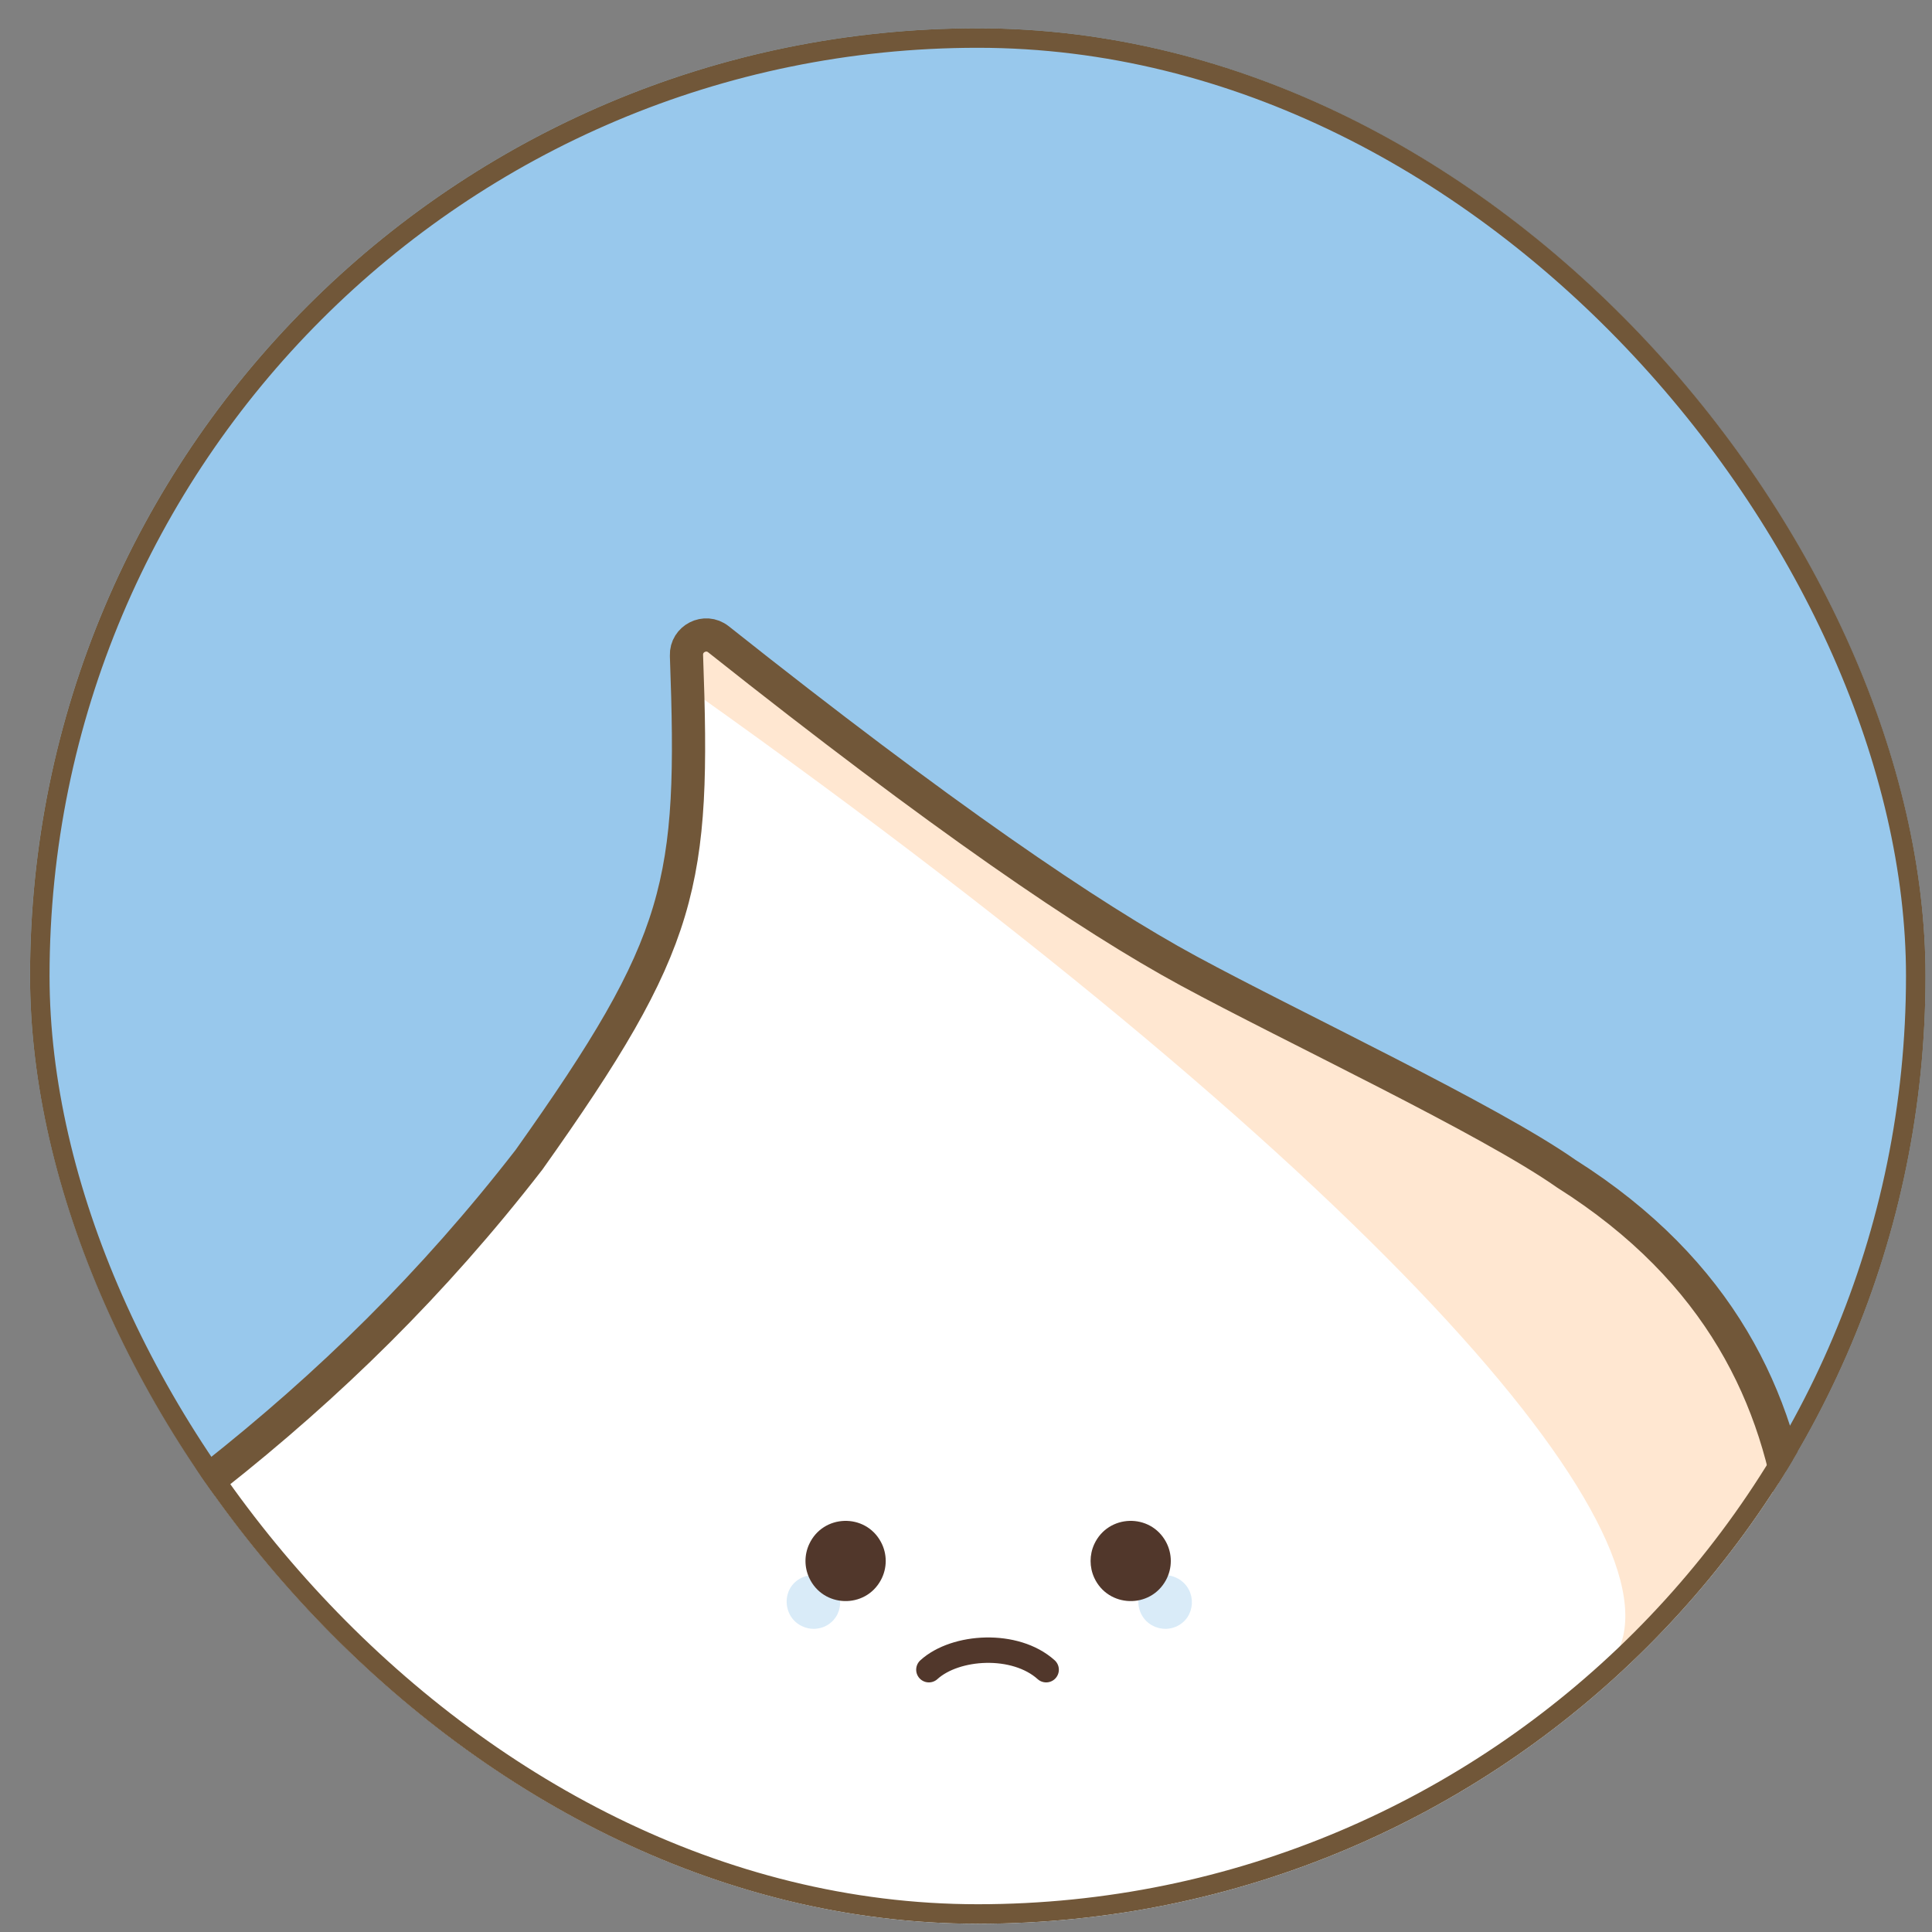 <svg width="47" height="47" viewBox="0 0 47 47" fill="none" xmlns="http://www.w3.org/2000/svg">
<rect x="0" y="0" width="47" height="47" fill="#808080" stroke="none"/>
<g clip-path="url(#clip0_290_227)">
<rect x="0.73" y="0.687" width="46.112" height="46.112" rx="23.056" fill="#98C8EC"/>
<path d="M28.916 23.62C26.51 22.316 22.887 19.846 17.477 15.551C17.157 15.298 16.685 15.537 16.7 15.944C16.904 21.504 16.641 22.903 12.868 28.215C8.192 34.248 2.8 38.051 -4.397 42.296C-4.702 42.476 -4.712 42.914 -4.415 43.107L16.158 56.443C16.287 56.527 16.448 56.543 16.591 56.487L42.813 46.157C42.973 46.094 43.086 45.952 43.111 45.782C43.802 41.037 45.618 33.301 38.102 28.552C36.218 27.229 31.441 24.988 28.916 23.62Z" fill="white" stroke="#715739" stroke-width="0.475" stroke-linecap="round"/>
<path d="M25.45 40.619C24.698 39.942 23.245 40.03 22.597 40.619" stroke="#51372B" stroke-width="0.618" stroke-linecap="round"/>
<path d="M16.894 16.85C16.876 16.055 16.888 15.43 17.131 15.424C23.955 20.712 28.282 23.765 30.442 24.694C36.293 27.579 39.314 29.37 40.663 30.874C42.791 33.773 43.028 34.491 43.278 35.628C42.221 37.384 40.824 39.216 39.237 40.382C41.153 37.579 33.995 29.004 16.894 16.85Z" fill="#FFE7D1"/>
<path d="M28.916 23.62C26.51 22.316 22.887 19.846 17.477 15.551C17.157 15.298 16.685 15.537 16.7 15.944C16.904 21.504 16.641 22.903 12.868 28.215C8.192 34.248 2.8 38.051 -4.397 42.296C-4.702 42.476 -4.712 42.914 -4.415 43.107L16.158 56.443C16.287 56.527 16.448 56.543 16.591 56.487L42.813 46.157C42.973 46.094 43.086 45.952 43.111 45.782C43.802 41.037 45.618 33.301 38.102 28.552C36.218 27.229 31.441 24.988 28.916 23.62Z" stroke="#715739" stroke-width="0.808" stroke-linecap="round"/>
<path d="M20.125 38.416C20.568 38.688 20.538 39.349 20.066 39.566C19.921 39.632 19.756 39.643 19.604 39.596C19.018 39.417 18.97 38.599 19.537 38.367C19.728 38.289 19.948 38.308 20.125 38.416Z" fill="#98C8EC" fill-opacity="0.37"/>
<path d="M28.681 38.416C29.124 38.688 29.094 39.349 28.622 39.566C28.477 39.632 28.311 39.643 28.159 39.596C27.574 39.417 27.525 38.599 28.092 38.367C28.284 38.289 28.504 38.308 28.681 38.416Z" fill="#98C8EC" fill-opacity="0.37"/>
<path d="M19.685 38.383C20.022 39.113 21.049 39.145 21.43 38.437C21.586 38.148 21.586 37.8 21.43 37.511C21.049 36.803 20.022 36.835 19.685 37.565C19.565 37.825 19.565 38.123 19.685 38.383Z" fill="#51372B"/>
<path d="M26.62 38.383C26.957 39.113 27.984 39.145 28.366 38.437C28.521 38.148 28.521 37.8 28.366 37.511C27.984 36.803 26.957 36.835 26.62 37.565C26.501 37.825 26.501 38.123 26.62 38.383Z" fill="#51372B"/>
</g>
<rect x="0.968" y="0.925" width="45.637" height="45.637" rx="22.819" stroke="#715739" stroke-width="0.475"/>
<defs>
<clipPath id="clip0_290_227">
<rect x="0.73" y="0.687" width="46.112" height="46.112" rx="23.056" fill="white"/>
</clipPath>
</defs>
</svg>
